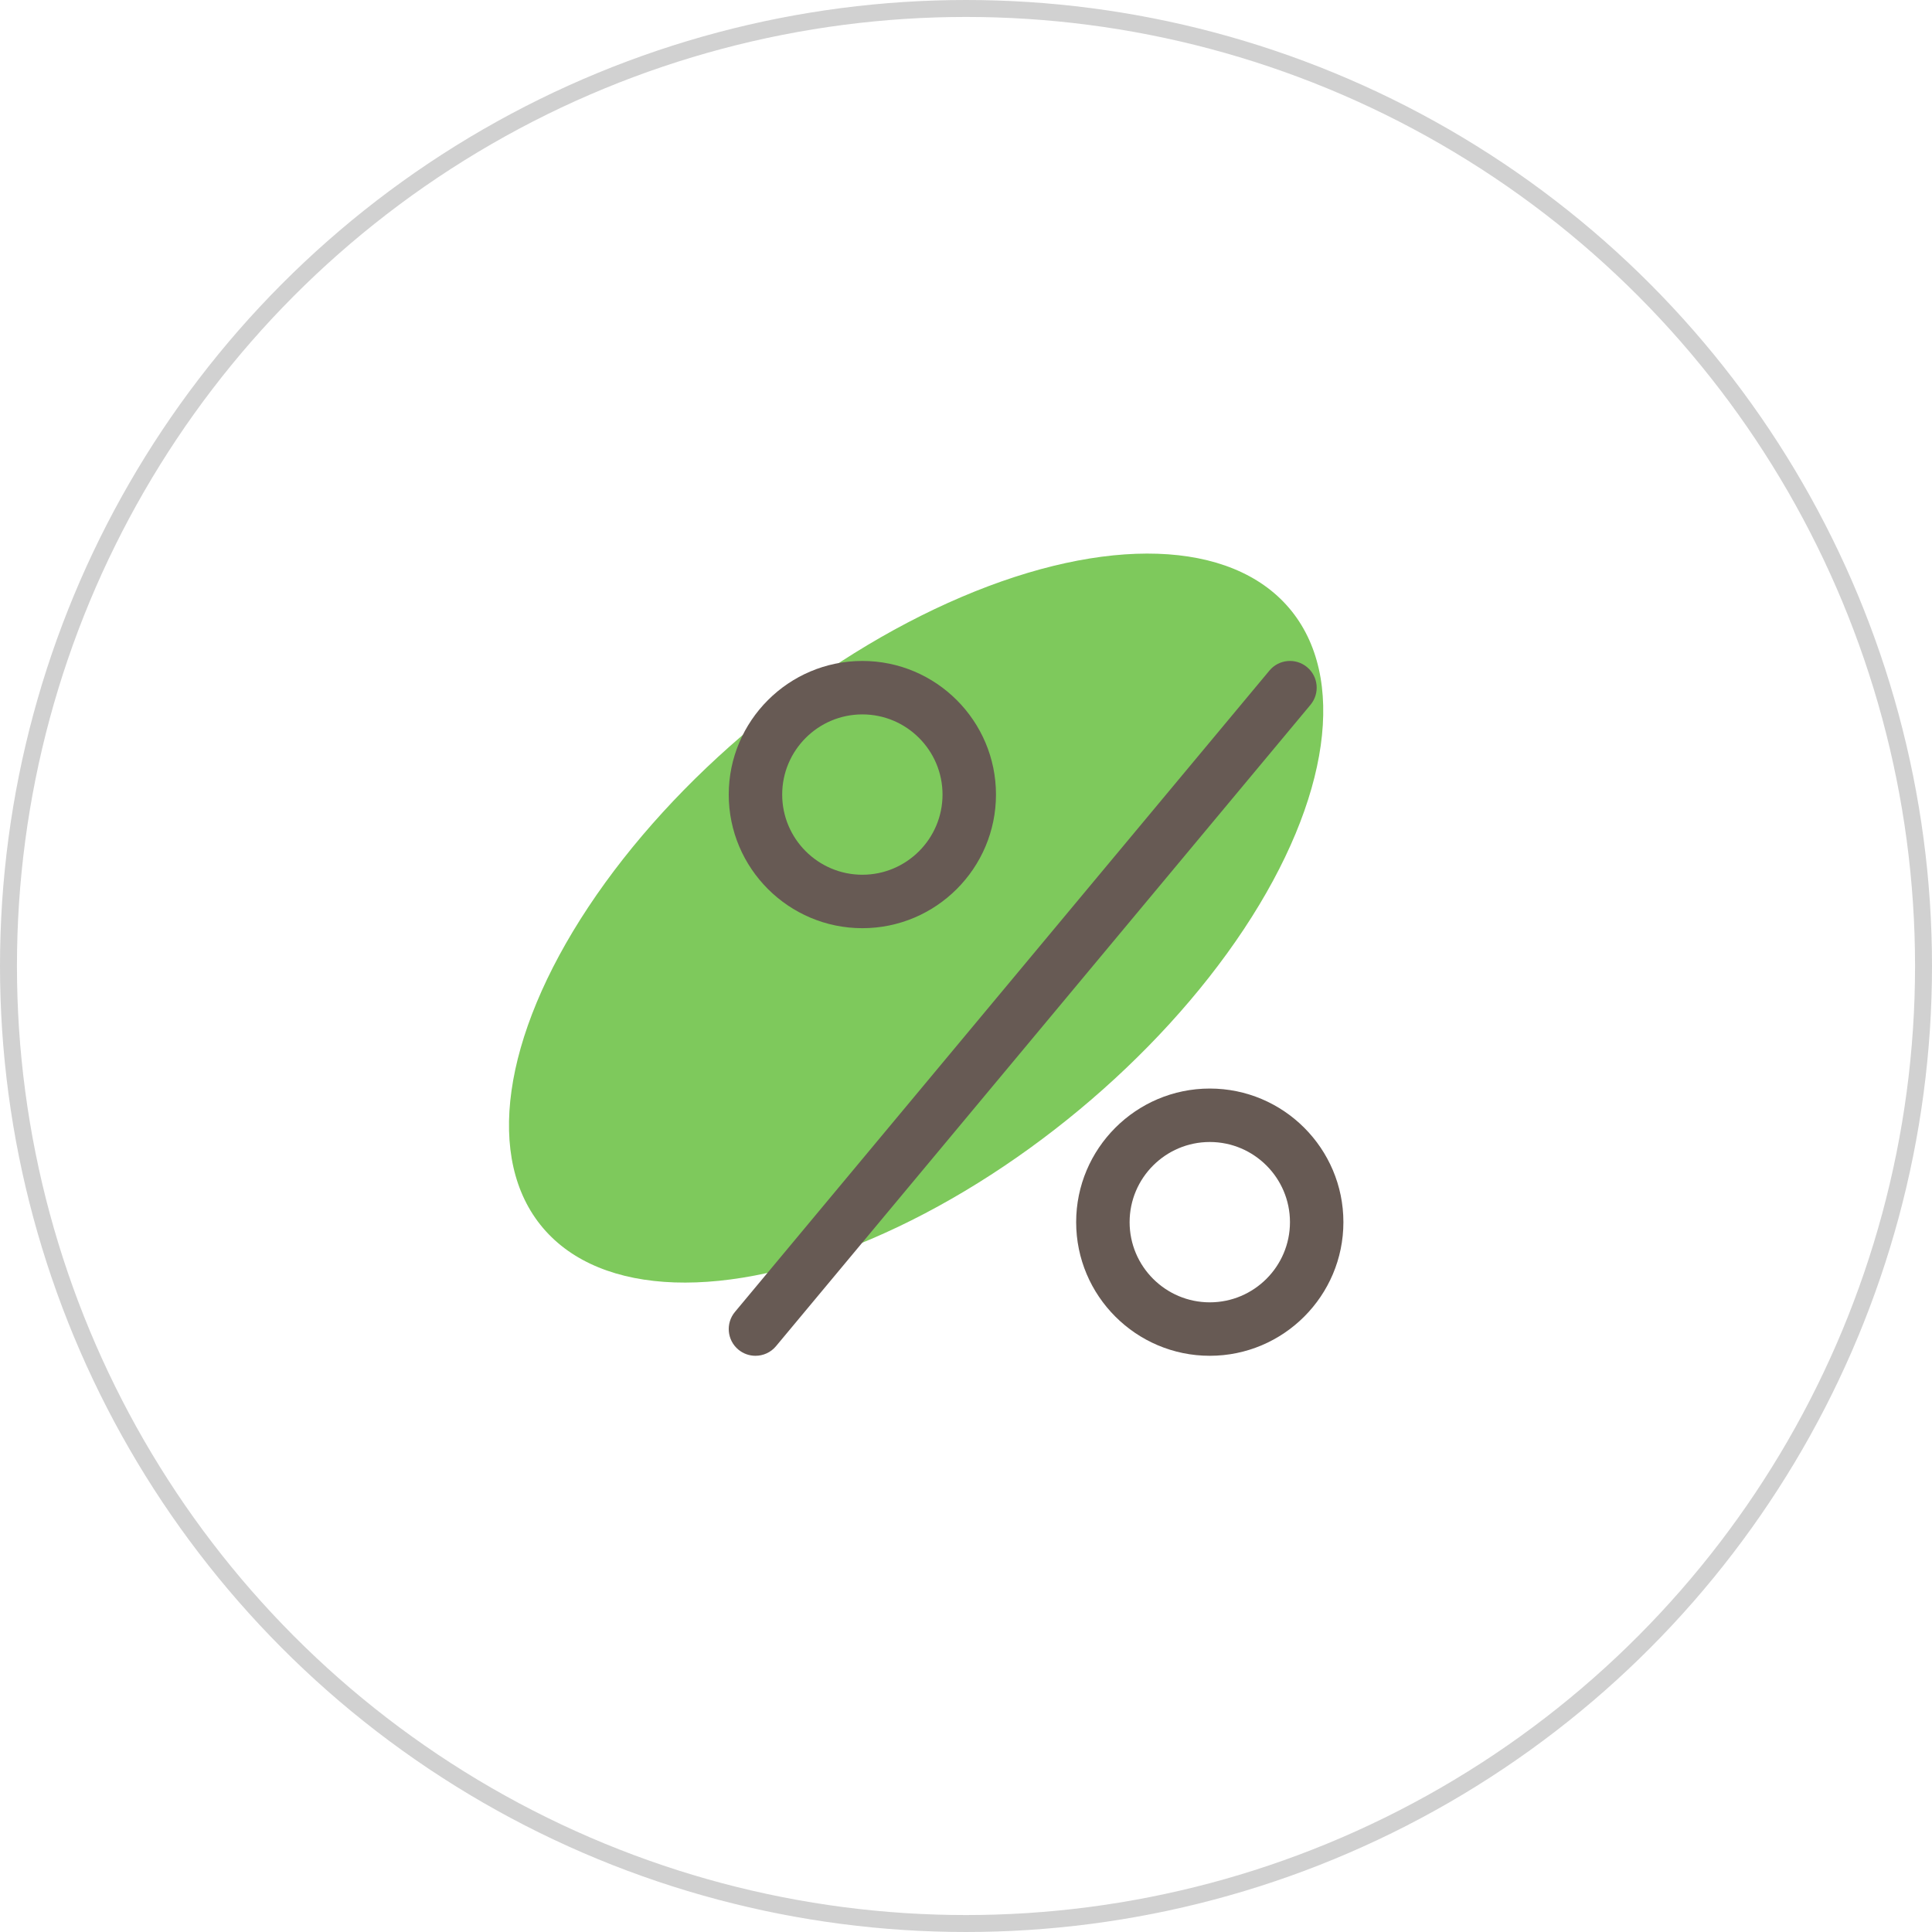 <svg width="114" height="114" viewBox="0 0 114 114" fill="none" xmlns="http://www.w3.org/2000/svg">
<circle cx="57" cy="57" r="56.5" stroke="#D1D1D1"/>
<ellipse rx="28.624" ry="14.85" transform="matrix(0.769 -0.639 0.648 0.762 54.057 54.173)" fill="#7EC95C"/>
<path d="M77.126 39.366C76.454 38.807 75.461 38.899 74.904 39.568L43.365 77.413C42.808 78.083 42.899 79.078 43.567 79.635C43.863 79.88 44.22 80 44.576 80C45.029 80 45.477 79.808 45.789 79.433L77.328 41.587C77.885 40.917 77.794 39.923 77.126 39.366Z" fill="#675A54"/>
<path d="M50.885 54.769C55.232 54.769 58.769 51.232 58.769 46.885C58.769 42.537 55.232 39 50.885 39C46.537 39 43 42.537 43 46.885C43 51.232 46.537 54.769 50.885 54.769ZM50.885 42.154C53.493 42.154 55.615 44.276 55.615 46.885C55.615 49.493 53.493 51.615 50.885 51.615C48.276 51.615 46.154 49.493 46.154 46.885C46.154 44.276 48.276 42.154 50.885 42.154Z" fill="#675A54"/>
<path d="M71.385 64.231C67.038 64.231 63.5 67.768 63.5 72.115C63.5 76.463 67.038 80 71.385 80C75.732 80 79.269 76.463 79.269 72.115C79.269 67.768 75.732 64.231 71.385 64.231ZM71.385 76.846C68.776 76.846 66.654 74.724 66.654 72.115C66.654 69.507 68.776 67.385 71.385 67.385C73.993 67.385 76.116 69.507 76.116 72.115C76.116 74.724 73.993 76.846 71.385 76.846Z" fill="#675A54"/>
</svg>
